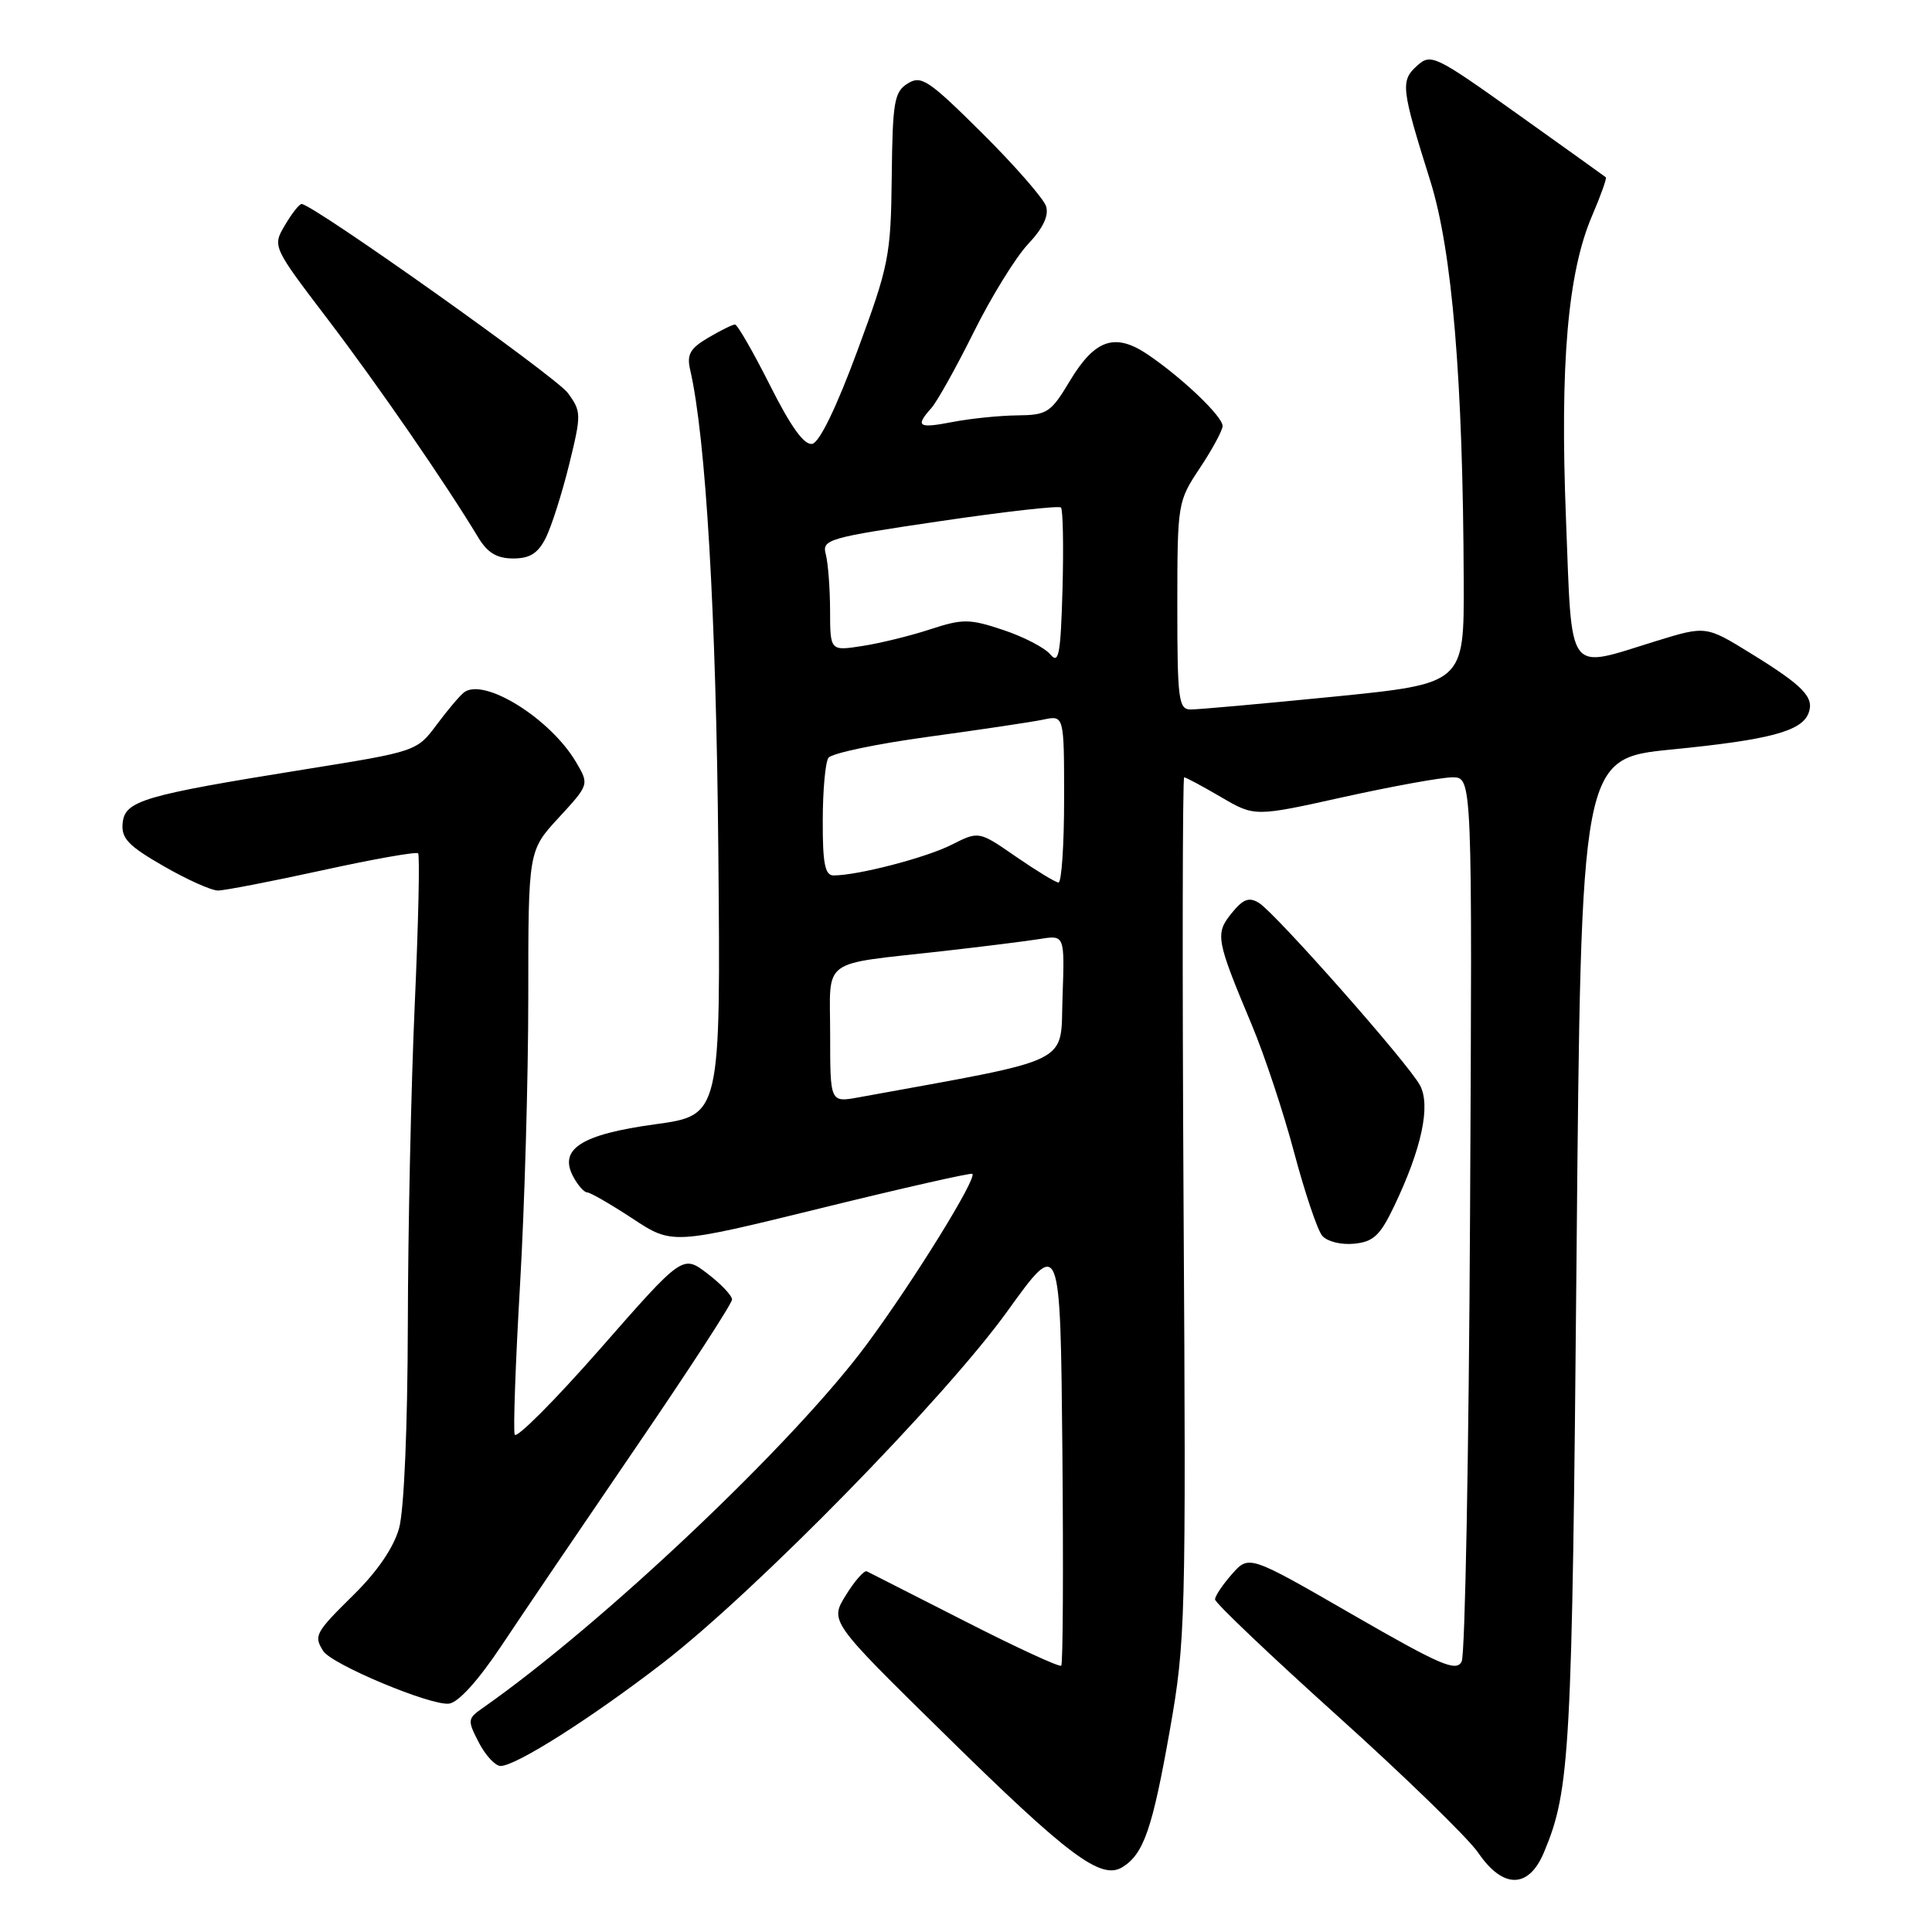 <?xml version="1.0" encoding="UTF-8" standalone="no"?>
<!DOCTYPE svg PUBLIC "-//W3C//DTD SVG 1.1//EN" "http://www.w3.org/Graphics/SVG/1.1/DTD/svg11.dtd" >
<svg xmlns="http://www.w3.org/2000/svg" xmlns:xlink="http://www.w3.org/1999/xlink" version="1.1" viewBox="0 0 256 256">
 <g >
 <path fill="currentColor"
d=" M 204.59 245.43 C 208.05 237.16 208.31 232.40 208.90 166.50 C 209.50 100.50 209.50 100.50 221.53 99.31 C 234.48 98.03 238.72 96.90 239.64 94.50 C 240.44 92.41 238.97 90.88 232.01 86.59 C 226.05 82.91 226.05 82.91 219.42 84.95 C 207.45 88.65 208.33 89.84 207.50 68.75 C 206.69 48.22 207.73 36.12 210.96 28.59 C 212.11 25.91 212.93 23.61 212.78 23.49 C 212.62 23.36 207.36 19.59 201.09 15.12 C 190.11 7.29 189.60 7.05 187.76 8.72 C 185.55 10.72 185.66 11.68 189.53 24.00 C 192.43 33.27 193.86 50.40 193.95 77.04 C 194.00 90.58 194.00 90.58 176.75 92.31 C 167.26 93.25 158.71 94.02 157.75 94.01 C 156.17 94.00 156.00 92.67 156.00 80.25 C 156.01 66.65 156.04 66.45 159.00 62.00 C 160.65 59.52 161.99 57.03 162.00 56.45 C 162.00 55.19 156.82 50.22 152.21 47.06 C 147.79 44.03 145.12 44.90 141.77 50.46 C 139.23 54.70 138.76 55.00 134.77 55.04 C 132.42 55.07 128.59 55.46 126.25 55.91 C 121.67 56.80 121.23 56.52 123.40 54.08 C 124.18 53.21 126.71 48.67 129.03 44.00 C 131.35 39.33 134.59 34.08 136.22 32.35 C 138.21 30.24 139.00 28.58 138.61 27.33 C 138.28 26.31 134.47 21.94 130.14 17.64 C 123.04 10.59 122.07 9.94 120.28 11.06 C 118.49 12.17 118.27 13.48 118.16 23.40 C 118.04 33.91 117.80 35.14 113.60 46.50 C 110.85 53.95 108.59 58.62 107.63 58.81 C 106.57 59.03 104.81 56.59 102.03 51.06 C 99.80 46.63 97.71 43.00 97.39 43.00 C 97.07 43.00 95.47 43.79 93.84 44.75 C 91.44 46.17 90.98 46.98 91.45 49.00 C 93.53 58.00 94.90 81.37 95.18 112.64 C 95.50 147.78 95.50 147.78 86.84 148.97 C 77.02 150.31 73.99 152.25 75.96 155.92 C 76.57 157.06 77.40 158.00 77.81 158.00 C 78.21 158.00 80.91 159.56 83.81 161.46 C 89.07 164.93 89.07 164.93 108.78 160.09 C 119.63 157.42 128.65 155.38 128.84 155.54 C 129.49 156.12 121.03 169.79 114.86 178.12 C 105.19 191.20 79.88 215.17 63.96 226.32 C 61.94 227.73 61.92 227.94 63.45 230.90 C 64.33 232.60 65.63 234.00 66.33 234.00 C 68.37 234.00 78.35 227.66 87.81 220.37 C 100.10 210.89 125.19 185.27 133.50 173.72 C 140.50 163.99 140.50 163.99 140.77 192.14 C 140.91 207.63 140.85 220.49 140.62 220.71 C 140.40 220.94 134.65 218.29 127.86 214.82 C 121.06 211.36 115.21 208.38 114.86 208.21 C 114.51 208.05 113.26 209.46 112.08 211.37 C 109.94 214.83 109.94 214.83 125.04 229.66 C 141.60 245.95 145.88 249.15 148.72 247.41 C 151.54 245.68 152.70 242.33 155.01 229.25 C 157.09 217.47 157.16 214.80 156.83 160.00 C 156.65 128.65 156.69 103.00 156.91 103.00 C 157.14 103.00 159.33 104.18 161.78 105.61 C 166.25 108.23 166.25 108.23 178.04 105.61 C 184.52 104.18 191.01 103.00 192.46 103.00 C 195.09 103.00 195.09 103.00 194.79 160.75 C 194.63 192.51 194.13 219.24 193.68 220.15 C 192.98 221.57 190.91 220.68 179.18 213.92 C 165.50 206.03 165.50 206.03 163.25 208.57 C 162.01 209.97 161.00 211.48 161.00 211.93 C 161.00 212.39 168.31 219.34 177.25 227.39 C 186.19 235.44 194.57 243.59 195.88 245.51 C 199.16 250.32 202.57 250.28 204.59 245.43 Z  M 66.49 218.00 C 69.23 213.88 77.22 202.10 84.24 191.82 C 91.26 181.55 97.00 172.72 97.00 172.19 C 97.00 171.67 95.53 170.12 93.73 168.75 C 90.46 166.25 90.46 166.25 79.52 178.73 C 73.50 185.59 68.40 190.70 68.20 190.09 C 67.99 189.47 68.31 180.52 68.91 170.20 C 69.51 159.88 70.00 142.73 70.00 132.08 C 70.00 112.72 70.00 112.72 74.04 108.34 C 78.08 103.95 78.08 103.95 76.32 100.97 C 72.91 95.20 64.14 89.74 61.49 91.74 C 60.94 92.16 59.30 94.09 57.86 96.03 C 55.24 99.55 55.17 99.58 40.36 101.95 C 18.95 105.39 16.55 106.09 16.25 109.06 C 16.05 111.08 16.99 112.07 21.65 114.75 C 24.75 116.54 28.00 118.00 28.88 118.00 C 29.75 118.00 35.98 116.79 42.71 115.32 C 49.45 113.84 55.16 112.83 55.40 113.07 C 55.64 113.30 55.44 122.28 54.96 133.00 C 54.48 143.72 54.06 162.85 54.04 175.50 C 54.01 189.12 53.54 200.13 52.88 202.50 C 52.17 205.05 50.00 208.23 46.88 211.30 C 41.75 216.36 41.55 216.74 42.83 218.77 C 43.96 220.55 57.08 226.04 59.50 225.74 C 60.74 225.59 63.39 222.66 66.49 218.00 Z  M 184.73 159.83 C 188.39 152.17 189.60 146.49 188.15 143.80 C 186.57 140.86 169.04 121.02 166.82 119.64 C 165.51 118.83 164.72 119.12 163.20 121.00 C 160.99 123.73 161.12 124.48 165.86 135.78 C 167.54 139.78 170.07 147.40 171.48 152.71 C 172.89 158.01 174.56 162.97 175.19 163.73 C 175.83 164.50 177.68 164.97 179.41 164.80 C 181.99 164.55 182.87 163.72 184.73 159.83 Z  M 72.33 71.25 C 73.08 69.74 74.47 65.38 75.41 61.57 C 77.05 54.89 77.04 54.53 75.24 52.07 C 73.66 49.91 41.57 27.13 39.97 27.03 C 39.67 27.01 38.68 28.27 37.76 29.83 C 36.09 32.66 36.09 32.66 43.47 42.36 C 50.12 51.10 58.99 63.96 63.39 71.25 C 64.60 73.25 65.85 74.00 68.00 74.00 C 70.22 74.00 71.29 73.32 72.33 71.25 Z  M 110.00 137.12 C 110.00 126.74 108.45 127.89 125.00 126.02 C 130.22 125.43 135.98 124.71 137.79 124.42 C 141.08 123.89 141.08 123.89 140.79 132.16 C 140.47 141.20 142.63 140.14 113.75 145.41 C 110.00 146.09 110.00 146.09 110.00 137.12 Z  M 134.60 113.50 C 129.70 110.11 129.70 110.11 126.10 111.93 C 122.71 113.65 113.66 116.00 110.45 116.00 C 109.32 116.00 109.00 114.43 109.02 108.75 C 109.02 104.76 109.36 101.01 109.77 100.42 C 110.17 99.82 116.12 98.57 123.00 97.63 C 129.88 96.69 136.74 95.67 138.25 95.35 C 141.00 94.77 141.00 94.77 141.00 105.88 C 141.00 112.00 140.66 116.98 140.25 116.94 C 139.84 116.91 137.30 115.36 134.60 113.50 Z  M 139.17 86.71 C 138.44 85.83 135.63 84.37 132.92 83.47 C 128.44 81.98 127.58 81.98 123.25 83.39 C 120.64 84.25 116.59 85.24 114.25 85.60 C 110.00 86.26 110.00 86.26 109.99 80.88 C 109.98 77.92 109.72 74.57 109.42 73.44 C 108.89 71.49 109.70 71.25 124.48 69.07 C 133.07 67.80 140.31 66.98 140.58 67.25 C 140.85 67.52 140.94 72.37 140.79 78.03 C 140.54 86.74 140.30 88.07 139.17 86.71 Z "/>
</g>
</svg>